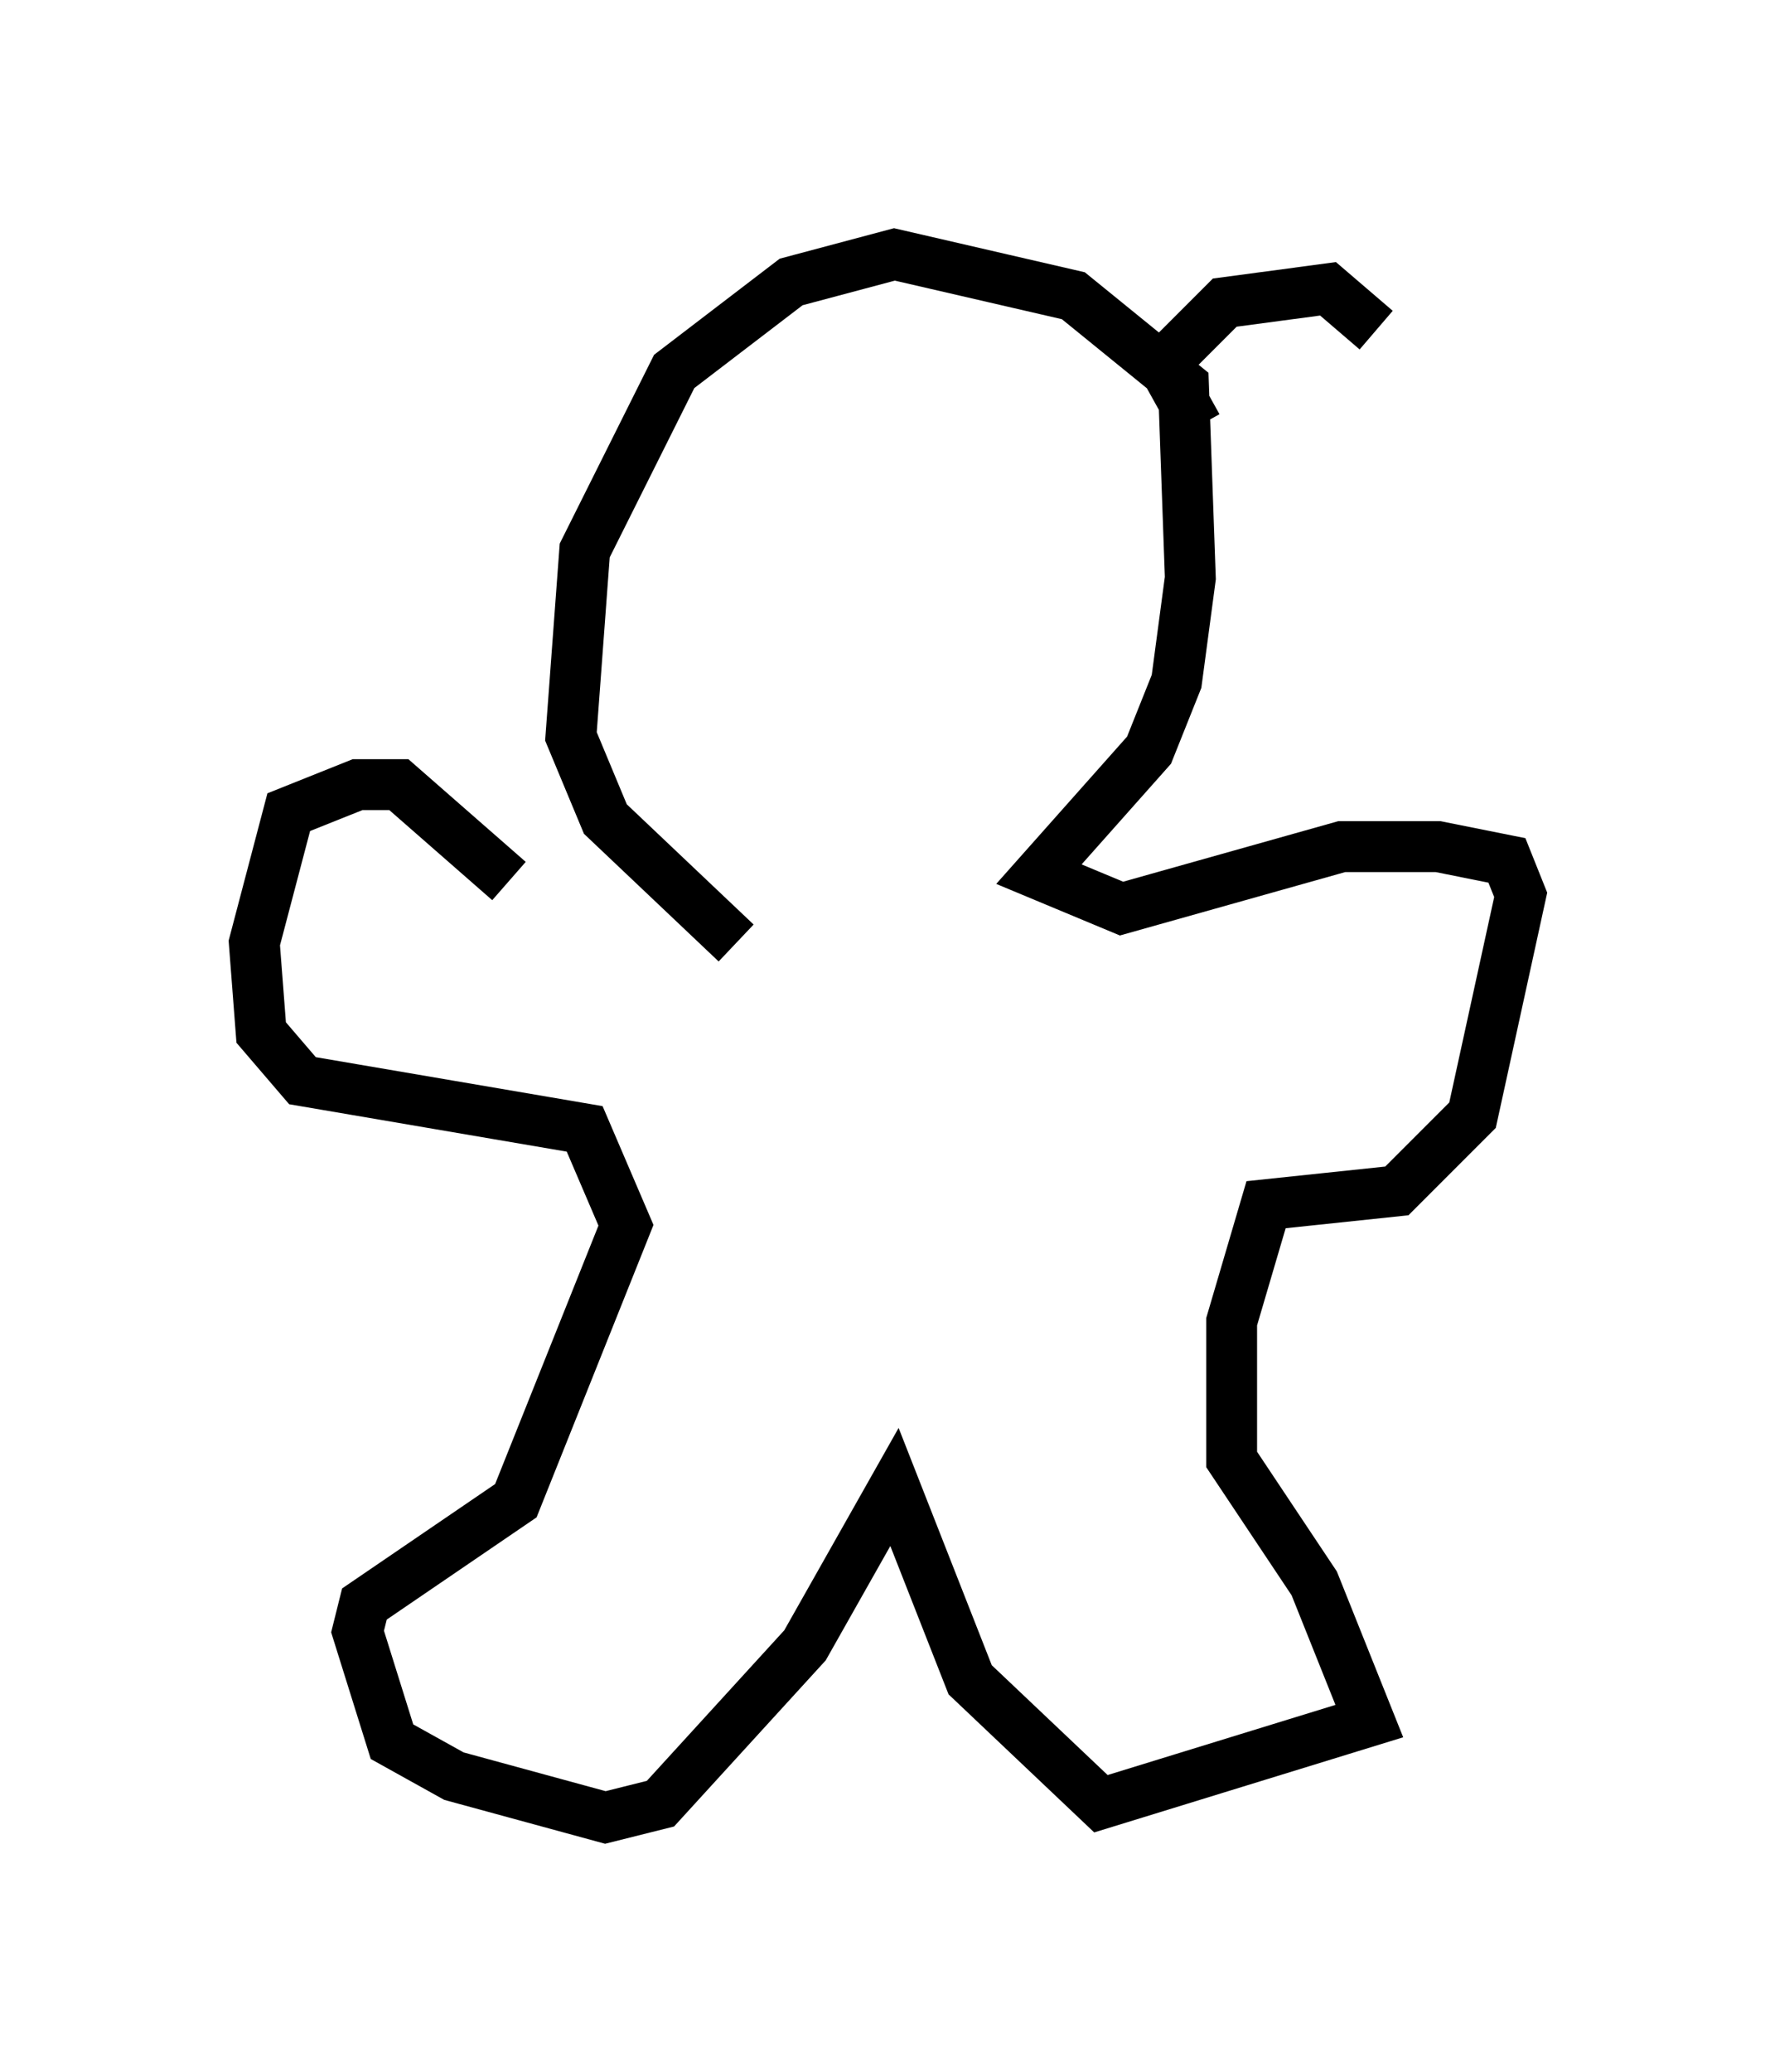 <?xml version="1.0" encoding="utf-8" ?>
<svg baseProfile="full" height="40.717" version="1.1" width="34.898" xmlns="http://www.w3.org/2000/svg" xmlns:ev="http://www.w3.org/2001/xml-events" xmlns:xlink="http://www.w3.org/1999/xlink"><defs /><rect fill="white" height="40.717" width="34.898" x="0" y="0" /><path d="M11.36, 17.449 m-1.353, -0.135 l-2.165, -1.894 -0.812, 0.0 l-1.353, 0.541 -0.677, 2.571 l0.135, 1.759 0.812, 0.947 l5.548, 0.947 0.812, 1.894 l-2.165, 5.413 -2.977, 2.03 l-0.135, 0.541 0.677, 2.165 l1.218, 0.677 2.977, 0.812 l1.083, -0.271 2.842, -3.112 l1.759, -3.112 1.488, 3.789 l2.571, 2.436 5.277, -1.624 l-1.083, -2.706 -1.624, -2.436 l0.0, -2.706 0.677, -2.3 l2.571, -0.271 1.488, -1.488 l0.947, -4.33 -0.271, -0.677 l-1.353, -0.271 -1.894, 0.0 l-4.33, 1.218 -1.624, -0.677 l2.165, -2.436 0.541, -1.353 l0.271, -2.03 -0.135, -3.789 l-2.165, -1.759 -3.518, -0.812 l-2.03, 0.541 -2.3, 1.759 l-1.759, 3.518 -0.271, 3.654 l0.677, 1.624 2.571, 2.436 m9.066, -10.149 l-0.677, -1.218 1.218, -1.218 l2.03, -0.271 0.947, 0.812 " fill="none" stroke="black" stroke-width="1" /></svg>